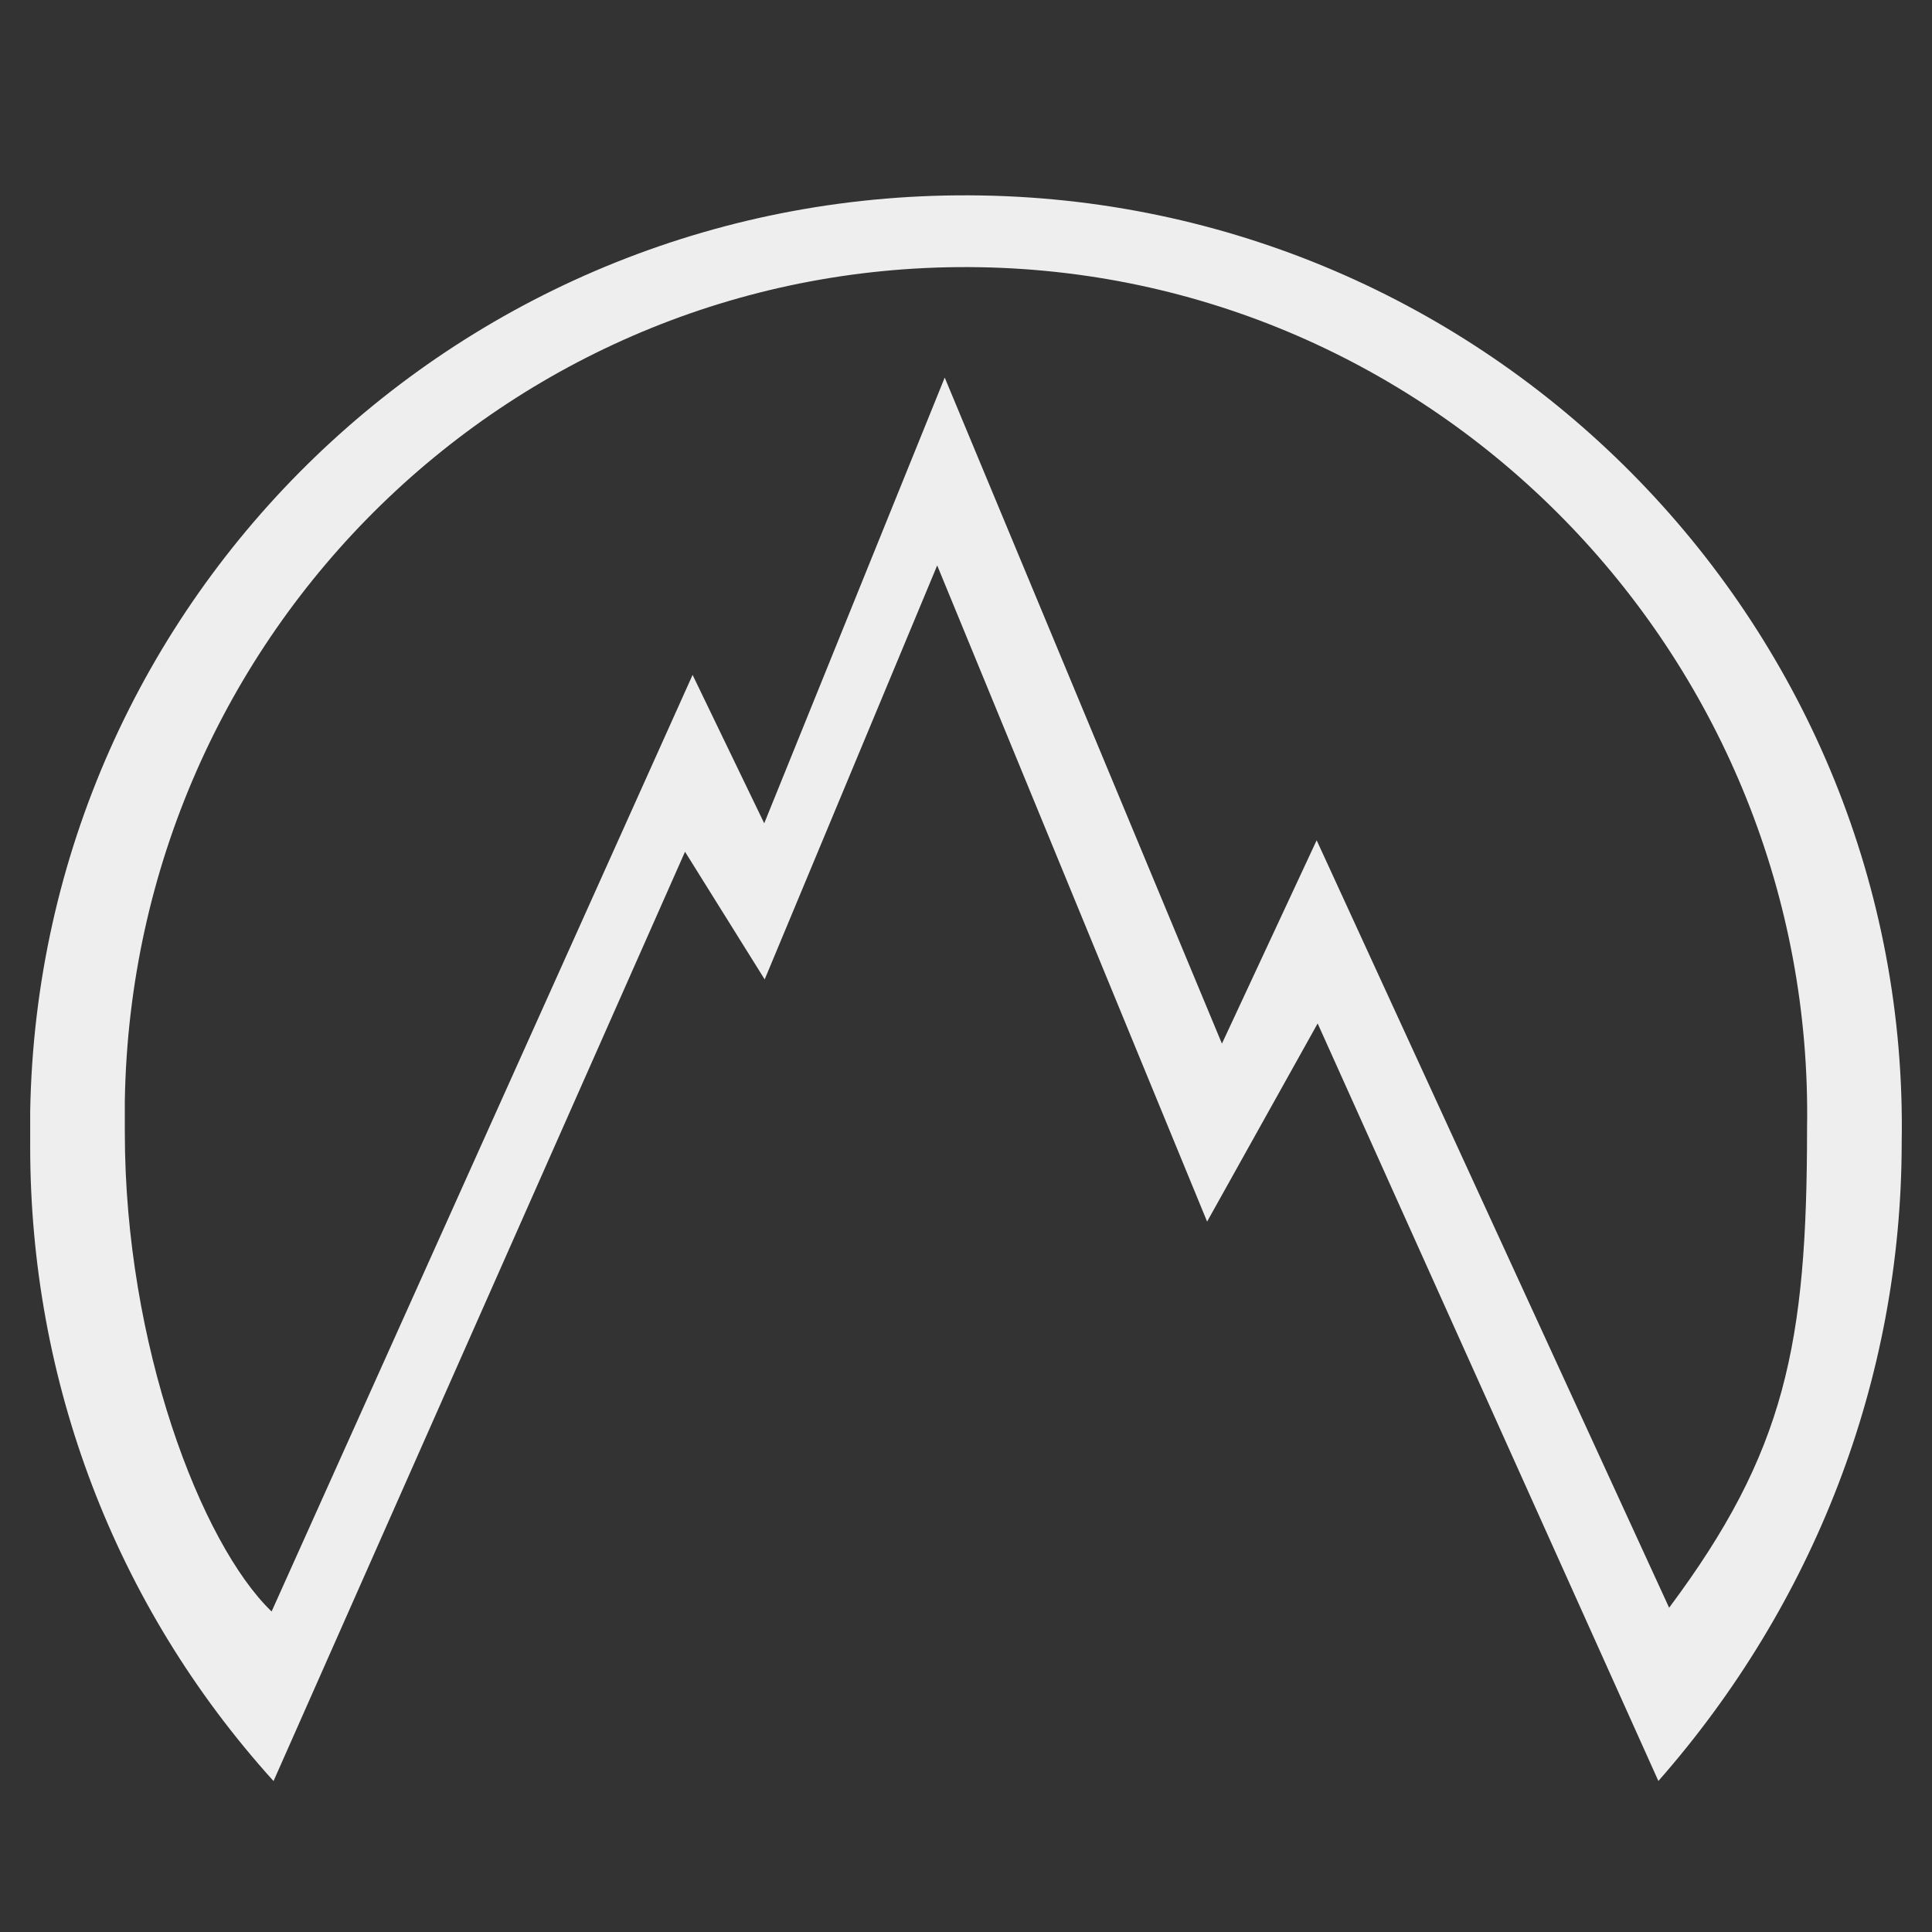 <?xml version="1.0" encoding="UTF-8" standalone="no"?>
<svg:svg
   xmlns:dc="http://purl.org/dc/elements/1.1/"
   xmlns:cc="http://creativecommons.org/ns#"
   xmlns:rdf="http://www.w3.org/1999/02/22-rdf-syntax-ns#"
   xmlns:svg="http://www.w3.org/2000/svg"
   xmlns:sodipodi="http://sodipodi.sourceforge.net/DTD/sodipodi-0.dtd"
   xmlns:inkscape="http://www.inkscape.org/namespaces/inkscape"
   width="64"
   height="64"
   viewBox="0 0 64 64"
   version="1.1"
   id="svg10"
   sodipodi:docname="nordvpn_OFF_monochrome.svg"
   inkscape:version="0.92.3 (2405546, 2018-03-11)">
  <svg:rect x="0" y="0" width="64" height="64" fill="#333333" stroke="none"/>
  <svg:defs
     id="defs14" />
  <sodipodi:namedview
     pagecolor="#505050"
     bordercolor="#666666"
     borderopacity="1"
     objecttolerance="10"
     gridtolerance="10"
     guidetolerance="10"
     inkscape:pageopacity="0"
     inkscape:pageshadow="2"
     inkscape:window-width="1860"
     inkscape:window-height="1040"
     id="namedview12"
     showgrid="false"
     inkscape:zoom="13.085938"
     inkscape:cx="20.496813"
     inkscape:cy="24.400283"
     inkscape:window-x="60"
     inkscape:window-y="0"
     inkscape:window-maximized="1"
     inkscape:current-layer="svg10"
     inkscape:pagecheckerboard="false"
     inkscape:snap-nodes="false" />
  <svg:title
     id="title2">global/logos/horizontal/nordvpn</svg:title>
  <svg:path
     style="fill:#eeeeee;fill-opacity:1;stroke:none;stroke-width:2;stroke-miterlimit:4;stroke-dasharray:none;stroke-opacity:1"
     d="M 32.51,6.475 C 15.366,6.183 1.293,19.75 1,36.824 v 1.164 C 1,45.722 3.784,53.163 9.061,59 l 13.631,-30.785 2.639,4.229 5.715,-13.713 8.941,21.736 3.662,-6.564 11.287,25.094 C 60.066,53.161 62.996,45.72 62.996,37.842 63.291,20.918 49.658,6.766 32.51,6.475 Z m -0.051,2.377 C 47.874,9.117 60.126,21.989 59.861,37.381 c 0,7.165 -0.722,10.723 -4.569,15.877 L 43.616,27.835 40.478,34.572 31.295,12.508 25.316,27.273 22.943,22.357 8.997,53.383 C 6.661,51.132 4.135,44.547 4.135,37.514 V 36.453 C 4.398,20.925 17.048,8.586 32.459,8.852 Z"
     id="path6"
     inkscape:connector-curvature="0"
     sodipodi:nodetypes="ccsccccccccccccccccccsccc" />
  <head />
</svg:svg>
